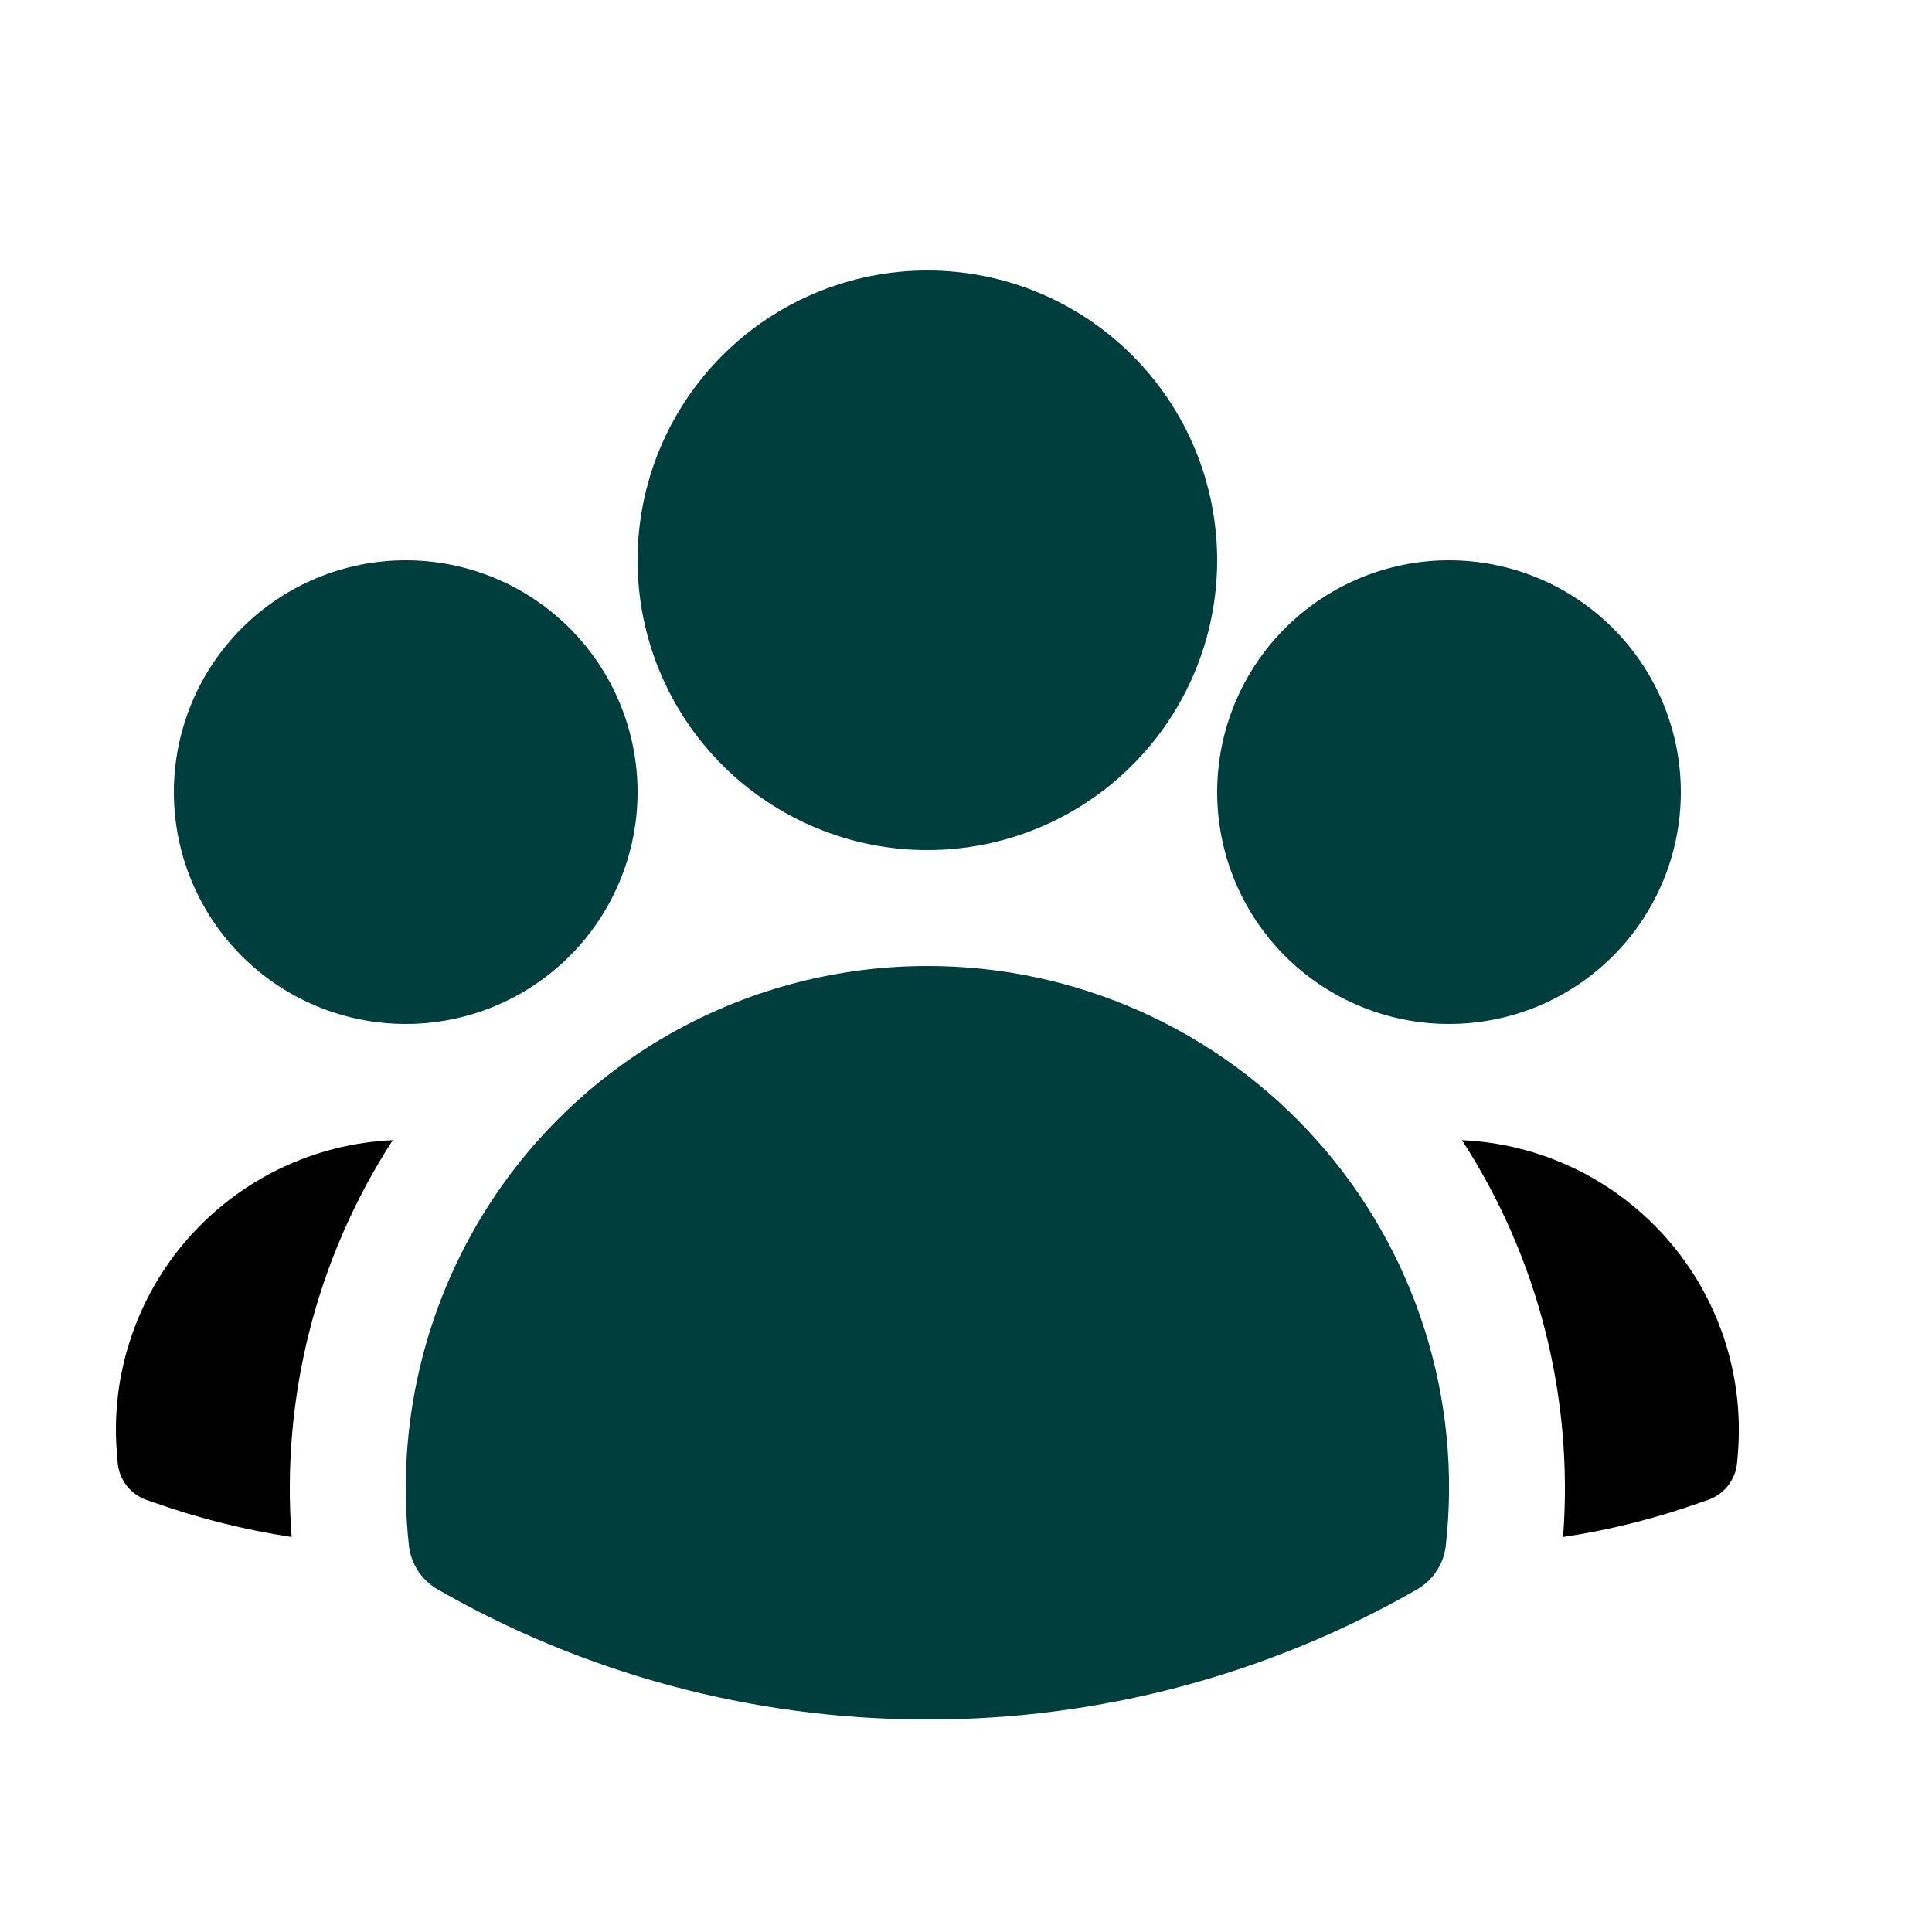 <?xml version="1.0" encoding="UTF-8" standalone="no"?><svg width="20" height="20" viewBox="0 0 20 20" fill="none" xmlns="http://www.w3.org/2000/svg">
<path fill-rule="evenodd" clip-rule="evenodd" d="M6.6 5.8C6.6 5.004 6.916 4.241 7.479 3.679C8.041 3.116 8.804 2.8 9.6 2.8C10.396 2.8 11.159 3.116 11.721 3.679C12.284 4.241 12.6 5.004 12.6 5.8C12.6 6.596 12.284 7.359 11.721 7.921C11.159 8.484 10.396 8.8 9.6 8.8C8.804 8.8 8.041 8.484 7.479 7.921C6.916 7.359 6.6 6.596 6.6 5.8ZM12.6 8.2C12.6 7.564 12.853 6.953 13.303 6.503C13.753 6.053 14.364 5.8 15 5.8C15.637 5.8 16.247 6.053 16.697 6.503C17.147 6.953 17.4 7.564 17.4 8.2C17.4 8.837 17.147 9.447 16.697 9.897C16.247 10.347 15.637 10.6 15 10.6C14.364 10.6 13.753 10.347 13.303 9.897C12.853 9.447 12.6 8.837 12.6 8.2ZM1.8 8.2C1.8 7.564 2.053 6.953 2.503 6.503C2.953 6.053 3.564 5.8 4.2 5.8C4.837 5.8 5.447 6.053 5.897 6.503C6.347 6.953 6.6 7.564 6.6 8.2C6.6 8.837 6.347 9.447 5.897 9.897C5.447 10.347 4.837 10.6 4.2 10.6C3.564 10.6 2.953 10.347 2.503 9.897C2.053 9.447 1.8 8.837 1.8 8.2ZM5.048 12.494C5.536 11.729 6.209 11.1 7.005 10.664C7.8 10.228 8.693 10 9.6 10C10.36 9.999 11.111 10.159 11.805 10.469C12.499 10.779 13.12 11.232 13.626 11.798C14.133 12.364 14.514 13.031 14.745 13.755C14.976 14.479 15.052 15.243 14.967 15.998C14.957 16.092 14.925 16.182 14.873 16.261C14.821 16.34 14.752 16.406 14.67 16.453C13.127 17.338 11.379 17.803 9.6 17.8C7.756 17.8 6.024 17.31 4.53 16.453C4.449 16.406 4.379 16.34 4.327 16.261C4.276 16.182 4.243 16.092 4.233 15.998C4.098 14.772 4.386 13.536 5.048 12.494V12.494Z" fill="#003D3D"/>
<path d="M4.066 11.803C3.277 13.021 2.909 14.464 3.019 15.911C2.539 15.838 2.066 15.72 1.608 15.559L1.516 15.527C1.434 15.498 1.362 15.446 1.309 15.377C1.256 15.307 1.224 15.225 1.218 15.138L1.21 15.041C1.177 14.639 1.226 14.235 1.354 13.853C1.481 13.47 1.684 13.118 1.95 12.816C2.217 12.514 2.542 12.268 2.905 12.094C3.268 11.92 3.663 11.821 4.066 11.803ZM16.181 15.911C16.291 14.464 15.924 13.021 15.134 11.803C15.537 11.821 15.932 11.92 16.295 12.094C16.659 12.268 16.983 12.514 17.25 12.816C17.517 13.118 17.719 13.47 17.847 13.853C17.974 14.235 18.023 14.639 17.991 15.041L17.983 15.138C17.976 15.224 17.944 15.307 17.891 15.376C17.838 15.445 17.766 15.497 17.684 15.526L17.592 15.558C17.139 15.718 16.667 15.838 16.181 15.911Z" fill="black"/>
</svg>
